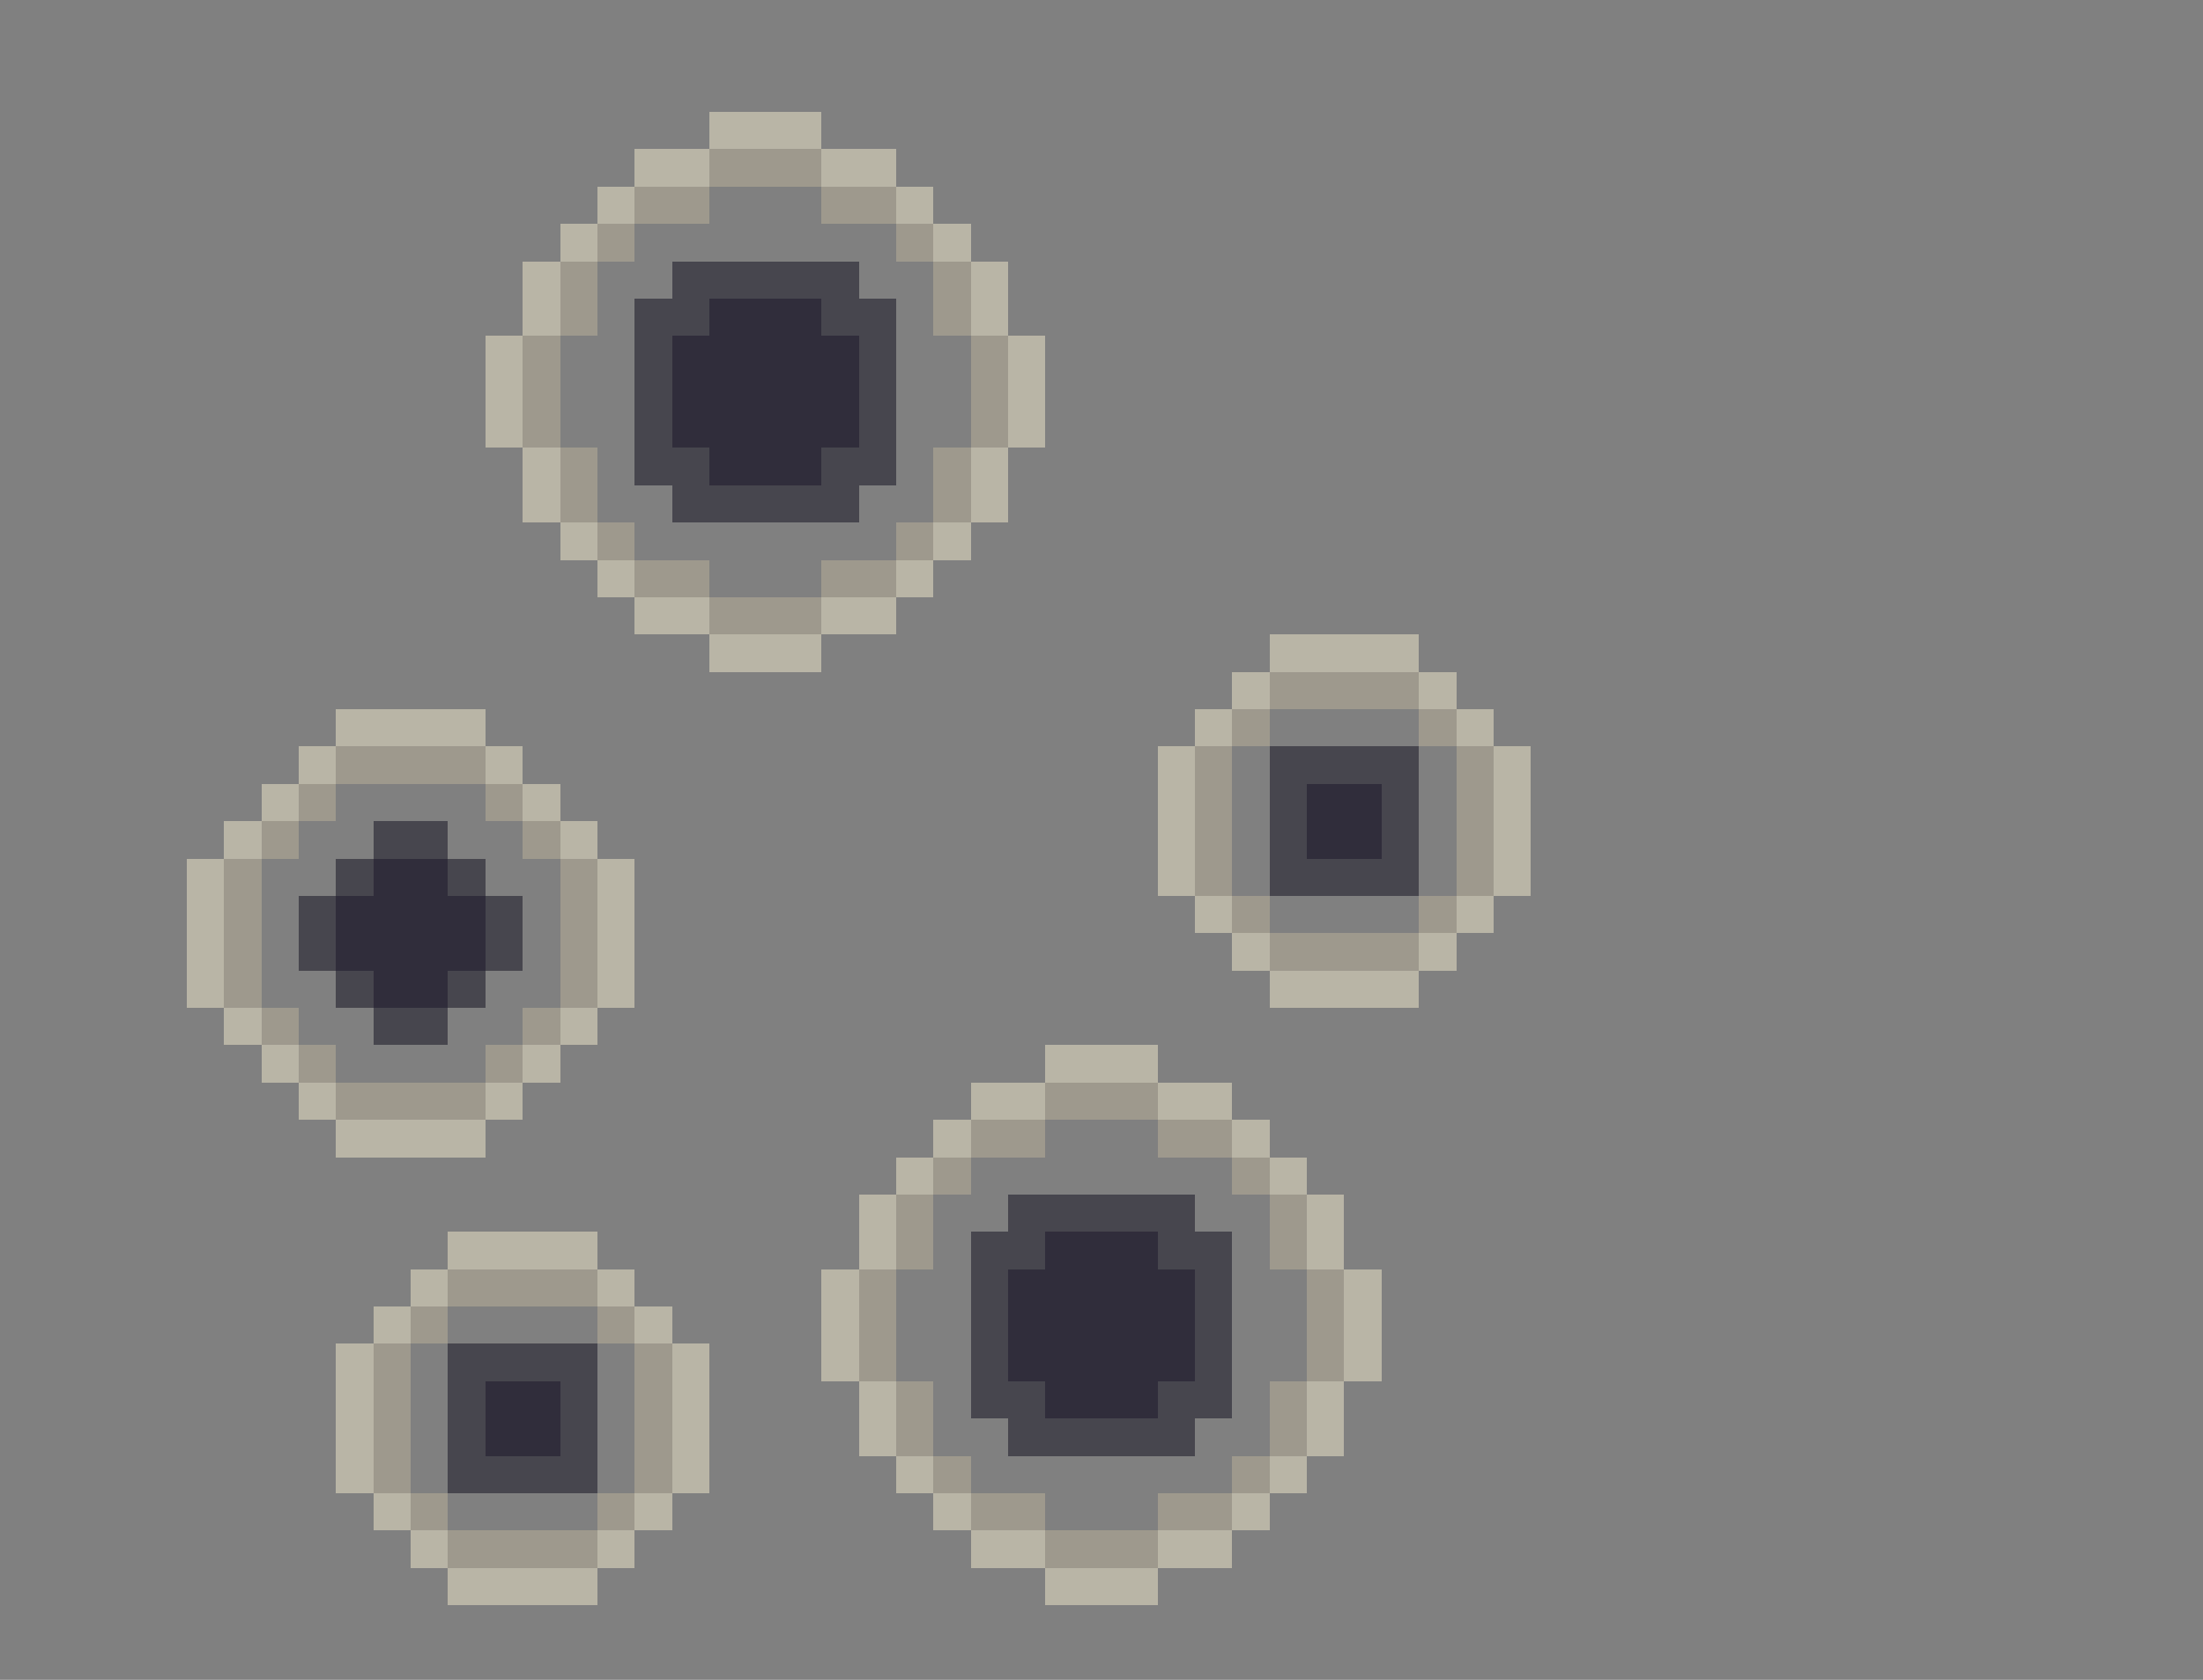 <svg xmlns="http://www.w3.org/2000/svg" viewBox="0 -0.5 59 45" shape-rendering="crispEdges">
<rect x="0" y="-0.5" width="59" height="45" fill="#808080" stroke="none"/>
<path stroke="rgba(255,246,212,0.447)" d="M19 3h3M17 4h2M22 4h2M16 5h1M24 5h1M15 6h1M25 6h1M14 7h1M26 7h1M14 8h1M26 8h1M13 9h1M27 9h1M13 10h1M27 10h1M13 11h1M27 11h1M14 12h1M26 12h1M14 13h1M26 13h1M15 14h1M25 14h1M16 15h1M24 15h1M17 16h2M22 16h2M19 17h3M34 17h4M33 18h1M38 18h1M9 19h4M32 19h1M39 19h1M8 20h1M13 20h1M31 20h1M40 20h1M7 21h1M14 21h1M31 21h1M40 21h1M6 22h1M15 22h1M31 22h1M40 22h1M5 23h1M16 23h1M31 23h1M40 23h1M5 24h1M16 24h1M32 24h1M39 24h1M5 25h1M16 25h1M33 25h1M38 25h1M5 26h1M16 26h1M34 26h4M6 27h1M15 27h1M7 28h1M14 28h1M28 28h3M8 29h1M13 29h1M26 29h2M31 29h2M9 30h4M25 30h1M33 30h1M24 31h1M34 31h1M23 32h1M35 32h1M12 33h4M23 33h1M35 33h1M11 34h1M16 34h1M22 34h1M36 34h1M10 35h1M17 35h1M22 35h1M36 35h1M9 36h1M18 36h1M22 36h1M36 36h1M9 37h1M18 37h1M23 37h1M35 37h1M9 38h1M18 38h1M23 38h1M35 38h1M9 39h1M18 39h1M24 39h1M34 39h1M10 40h1M17 40h1M25 40h1M33 40h1M11 41h1M16 41h1M26 41h2M31 41h2M12 42h4M28 42h3" />
<path stroke="rgba(255,234,184,0.239)" d="M19 4h3M17 5h2M22 5h2M16 6h1M24 6h1M15 7h1M25 7h1M15 8h1M25 8h1M14 9h1M26 9h1M14 10h1M26 10h1M14 11h1M26 11h1M15 12h1M25 12h1M15 13h1M25 13h1M16 14h1M24 14h1M17 15h2M22 15h2M19 16h3M34 18h4M33 19h1M38 19h1M9 20h4M32 20h1M39 20h1M8 21h1M13 21h1M32 21h1M39 21h1M7 22h1M14 22h1M32 22h1M39 22h1M6 23h1M15 23h1M32 23h1M39 23h1M6 24h1M15 24h1M33 24h1M38 24h1M6 25h1M15 25h1M34 25h4M6 26h1M15 26h1M7 27h1M14 27h1M8 28h1M13 28h1M9 29h4M28 29h3M26 30h2M31 30h2M25 31h1M33 31h1M24 32h1M34 32h1M24 33h1M34 33h1M12 34h4M23 34h1M35 34h1M11 35h1M16 35h1M23 35h1M35 35h1M10 36h1M17 36h1M23 36h1M35 36h1M10 37h1M17 37h1M24 37h1M34 37h1M10 38h1M17 38h1M24 38h1M34 38h1M10 39h1M17 39h1M25 39h1M33 39h1M11 40h1M16 40h1M26 40h2M31 40h2M12 41h4M28 41h3" />
<path stroke="rgba(31,28,43,0.576)" d="M18 7h5M17 8h2M22 8h2M17 9h1M23 9h1M17 10h1M23 10h1M17 11h1M23 11h1M17 12h2M22 12h2M18 13h5M34 20h4M34 21h1M37 21h1M10 22h2M34 22h1M37 22h1M9 23h1M12 23h1M34 23h4M8 24h1M13 24h1M8 25h1M13 25h1M9 26h1M12 26h1M10 27h2M27 32h5M26 33h2M31 33h2M26 34h1M32 34h1M26 35h1M32 35h1M12 36h4M26 36h1M32 36h1M12 37h1M15 37h1M26 37h2M31 37h2M12 38h1M15 38h1M27 38h5M12 39h4" />
<path stroke="rgba(32,28,45,0.831)" d="M19 8h3M18 9h5M18 10h5M18 11h5M19 12h3M35 21h2M35 22h2M10 23h2M9 24h4M9 25h4M10 26h2M28 33h3M27 34h5M27 35h5M27 36h5M13 37h2M28 37h3M13 38h2" />
</svg>
